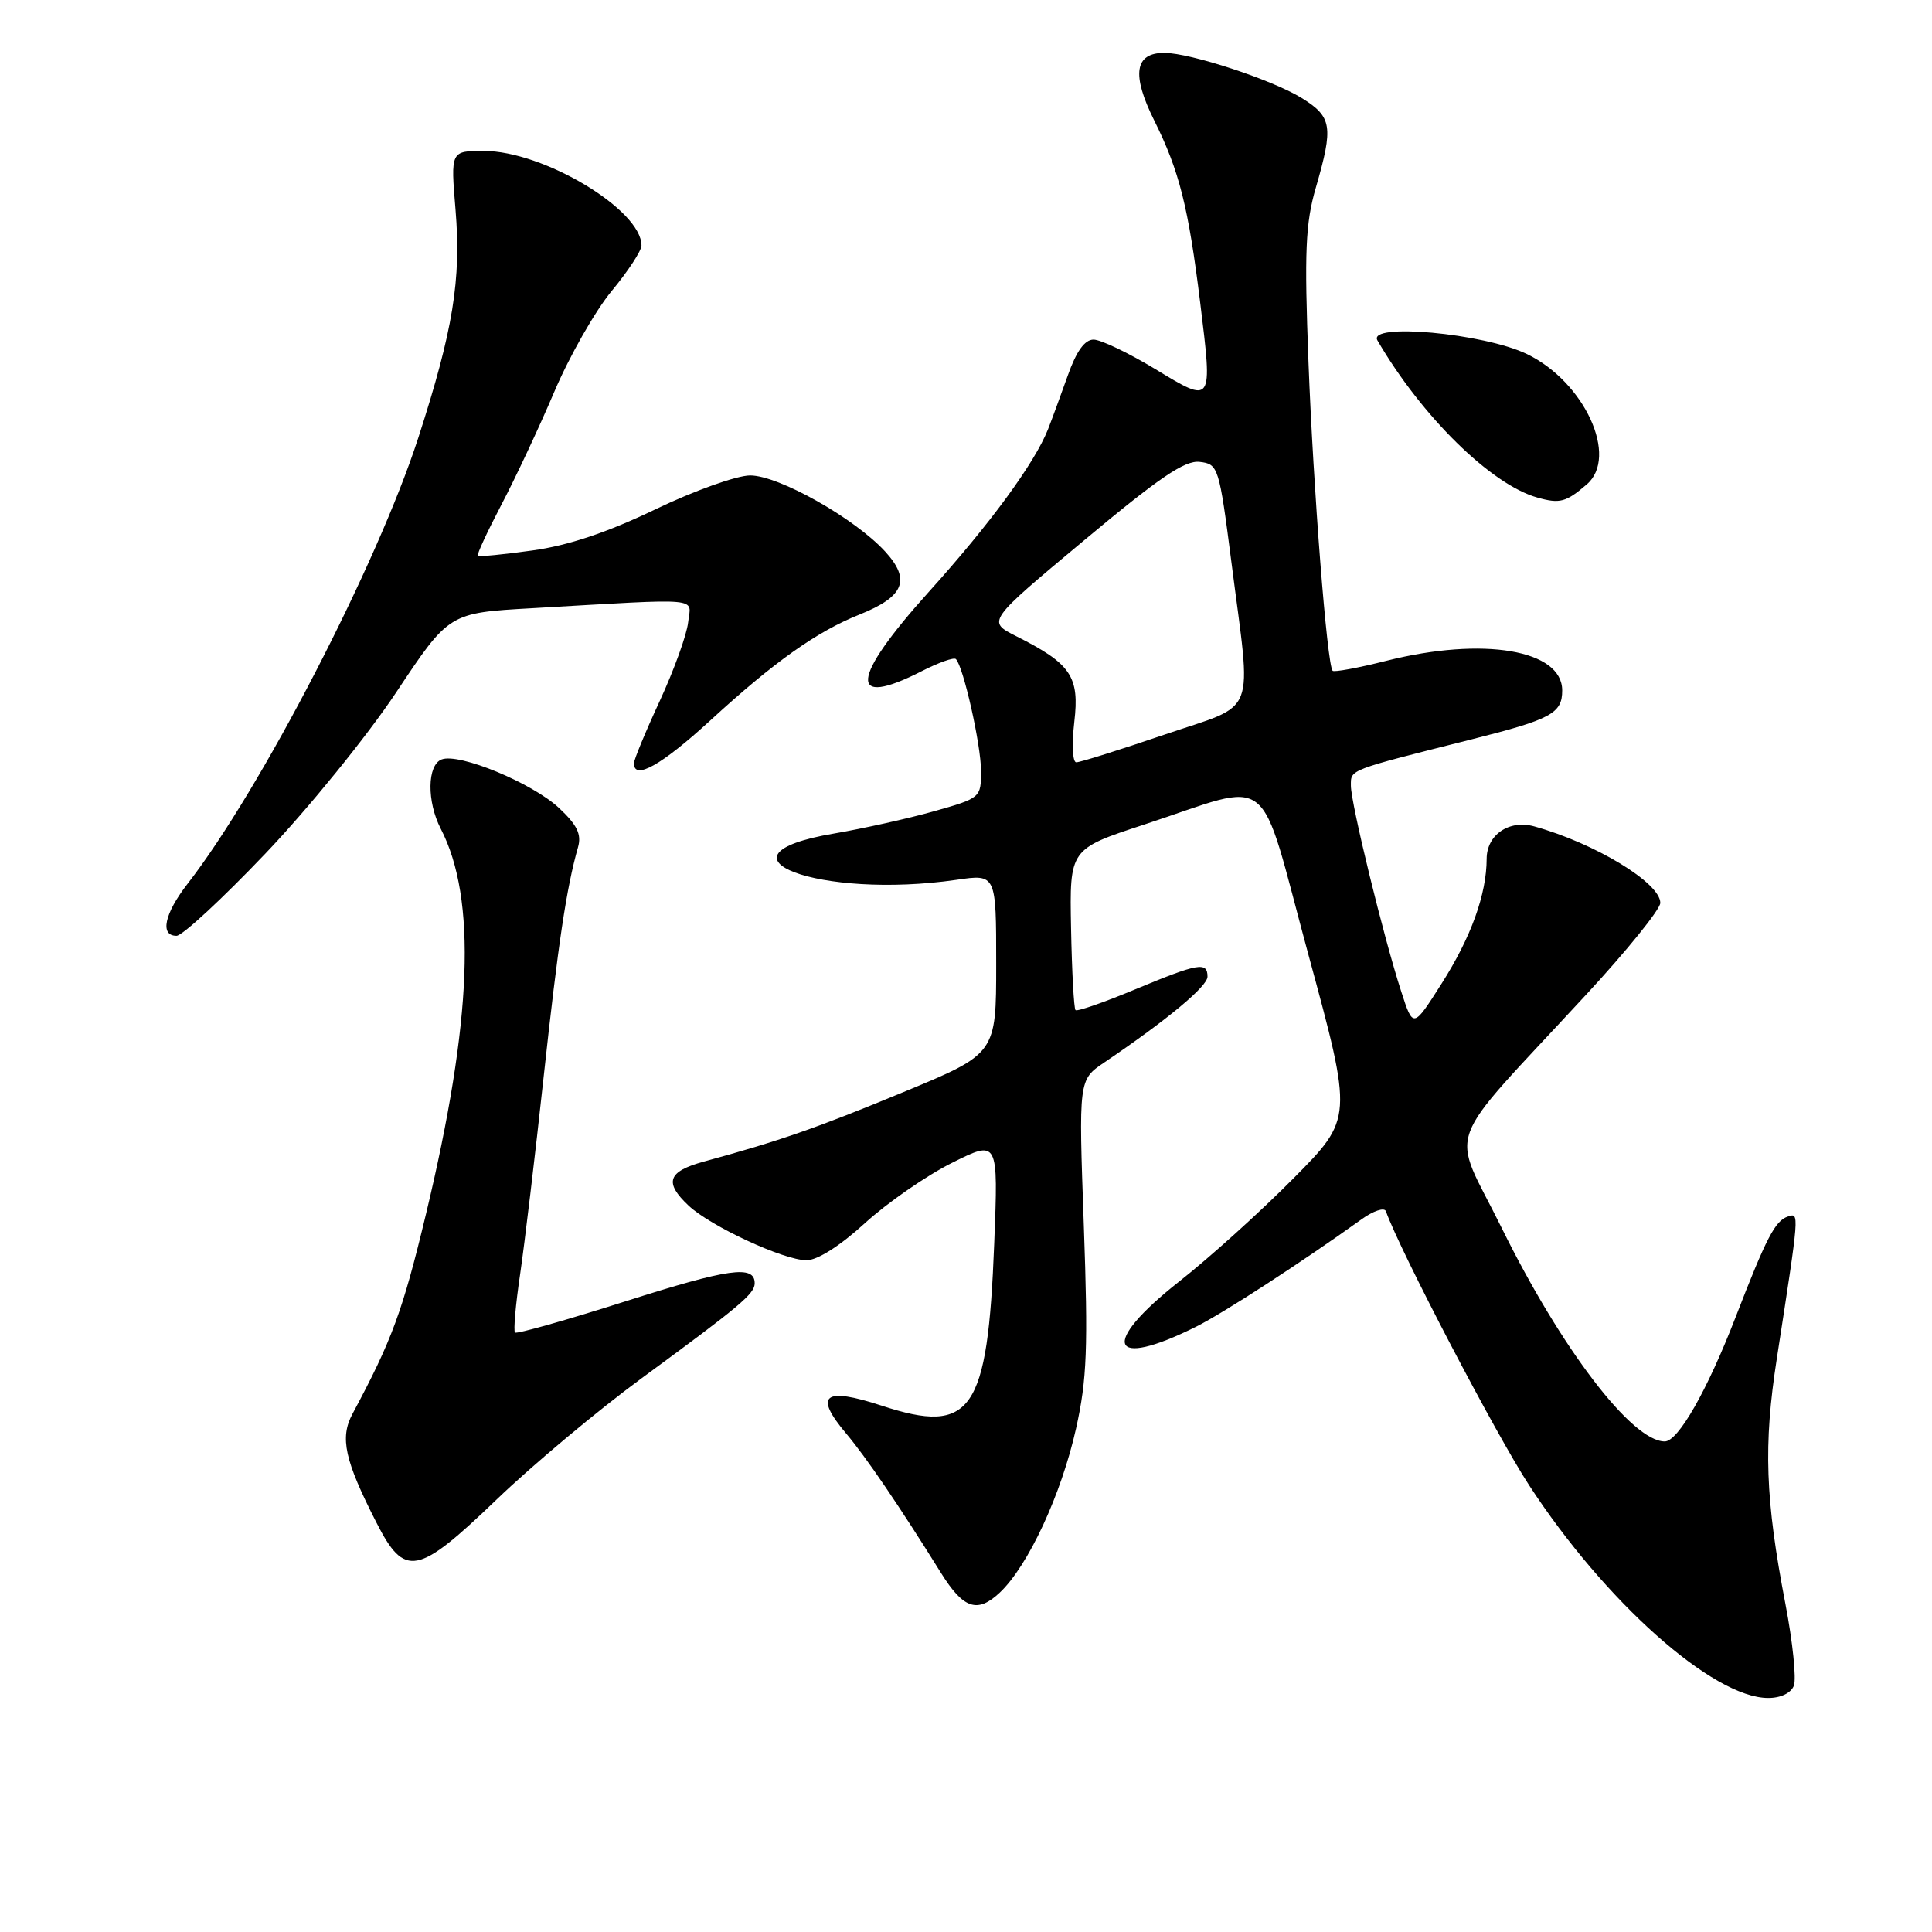 <?xml version="1.0" encoding="UTF-8" standalone="no"?>
<!DOCTYPE svg PUBLIC "-//W3C//DTD SVG 1.1//EN" "http://www.w3.org/Graphics/SVG/1.1/DTD/svg11.dtd" >
<svg xmlns="http://www.w3.org/2000/svg" xmlns:xlink="http://www.w3.org/1999/xlink" version="1.1" viewBox="0 0 256 256">
 <g >
 <path fill="currentColor"
d=" M 237.70 223.35 C 238.04 222.44 237.55 217.60 236.59 212.60 C 233.90 198.60 233.65 191.54 235.44 180.00 C 238.46 160.48 238.44 160.69 236.90 161.20 C 235.22 161.75 234.05 164.00 229.99 174.50 C 226.23 184.23 222.37 191.00 220.59 191.00 C 216.24 191.00 206.87 178.72 198.94 162.63 C 192.21 148.97 190.84 152.73 210.14 131.83 C 215.57 125.97 220.00 120.48 220.00 119.64 C 220.00 116.98 211.35 111.74 203.29 109.50 C 199.98 108.58 197.00 110.61 196.99 113.79 C 196.98 118.49 194.93 124.19 191.02 130.33 C 187.25 136.27 187.25 136.27 185.67 131.38 C 183.33 124.18 179.00 106.45 179.00 104.11 C 179.00 101.94 178.53 102.12 194.95 97.98 C 205.53 95.32 207.00 94.53 207.00 91.49 C 207.00 86.10 196.55 84.33 183.70 87.56 C 179.98 88.50 176.77 89.09 176.58 88.88 C 175.84 88.08 174.02 64.77 173.38 48.00 C 172.82 33.32 172.98 29.59 174.36 24.85 C 176.71 16.75 176.51 15.48 172.47 12.98 C 168.58 10.58 157.76 7.02 154.30 7.01 C 150.34 6.99 149.91 9.87 152.94 15.96 C 156.26 22.62 157.47 27.42 159.03 40.09 C 160.69 53.61 160.73 53.55 153.07 48.90 C 149.53 46.76 145.86 45.00 144.90 45.00 C 143.73 45.00 142.62 46.55 141.49 49.75 C 140.56 52.36 139.38 55.58 138.86 56.90 C 137.08 61.39 131.15 69.47 123.06 78.44 C 112.68 89.96 112.33 93.94 122.14 88.93 C 124.37 87.79 126.40 87.07 126.66 87.33 C 127.65 88.31 129.98 98.67 129.99 102.12 C 130.00 105.70 129.94 105.75 123.75 107.50 C 120.31 108.47 114.35 109.79 110.50 110.45 C 93.16 113.39 108.61 119.21 126.75 116.58 C 132.00 115.81 132.00 115.81 132.00 127.72 C 132.00 139.62 132.00 139.62 119.75 144.69 C 108.19 149.48 103.30 151.18 93.25 153.92 C 88.47 155.23 87.97 156.68 91.25 159.76 C 94.18 162.50 103.84 166.98 106.86 166.99 C 108.30 167.00 111.32 165.08 114.60 162.08 C 117.56 159.38 122.75 155.78 126.13 154.09 C 132.28 151.02 132.28 151.02 131.74 164.76 C 130.87 187.12 128.75 190.17 116.83 186.26 C 109.17 183.75 107.80 184.83 112.12 189.95 C 114.77 193.10 119.08 199.42 124.68 208.41 C 127.66 213.19 129.51 213.81 132.47 211.03 C 136.23 207.50 140.64 198.00 142.59 189.25 C 144.03 182.78 144.19 178.59 143.61 162.33 C 142.92 143.08 142.92 143.08 146.31 140.79 C 154.67 135.13 160.00 130.70 160.00 129.41 C 160.00 127.40 158.79 127.61 150.38 131.11 C 146.26 132.83 142.72 134.06 142.51 133.84 C 142.30 133.63 142.03 128.74 141.92 122.98 C 141.72 112.50 141.72 112.50 151.61 109.26 C 169.09 103.52 166.59 101.53 173.38 126.53 C 179.27 148.19 179.27 148.19 171.38 156.15 C 167.05 160.53 160.24 166.67 156.26 169.80 C 145.68 178.13 146.96 181.55 158.50 175.79 C 162.07 174.01 172.43 167.29 180.39 161.58 C 181.98 160.43 183.45 159.95 183.64 160.50 C 185.55 165.83 198.19 190.02 202.62 196.81 C 212.67 212.23 226.98 224.97 234.28 224.99 C 235.95 225.00 237.32 224.34 237.70 223.35 Z  M 65.83 198.67 C 70.60 194.09 79.22 186.88 85.00 182.64 C 98.10 173.03 100.00 171.43 100.00 170.04 C 100.00 167.59 96.58 168.07 82.92 172.42 C 75.07 174.92 68.46 176.79 68.24 176.57 C 68.02 176.35 68.32 172.87 68.92 168.84 C 69.51 164.80 70.92 153.02 72.04 142.65 C 73.96 124.99 75.06 117.64 76.59 112.26 C 77.08 110.55 76.47 109.31 74.07 107.06 C 70.51 103.74 60.84 99.74 58.52 100.63 C 56.60 101.37 56.54 106.20 58.40 109.81 C 63.20 119.09 62.58 135.28 56.45 160.85 C 53.35 173.75 51.95 177.57 46.70 187.36 C 45.01 190.52 45.67 193.51 49.88 201.75 C 53.63 209.11 55.30 208.79 65.83 198.67 Z  M 35.14 113.13 C 40.84 107.16 48.65 97.53 52.50 91.74 C 59.50 81.21 59.50 81.21 70.50 80.59 C 93.57 79.27 91.54 79.09 91.18 82.47 C 91.00 84.11 89.31 88.78 87.43 92.86 C 85.54 96.94 84.00 100.67 84.00 101.14 C 84.00 103.44 87.65 101.39 94.10 95.48 C 102.55 87.72 108.22 83.69 113.89 81.43 C 119.83 79.05 120.73 76.83 117.27 73.06 C 113.21 68.65 103.18 63.00 99.40 63.00 C 97.63 63.00 91.98 65.02 86.84 67.49 C 80.48 70.55 75.28 72.29 70.54 72.94 C 66.71 73.48 63.45 73.79 63.31 73.64 C 63.16 73.49 64.56 70.47 66.41 66.93 C 68.27 63.40 71.43 56.65 73.44 51.93 C 75.44 47.22 78.86 41.21 81.04 38.57 C 83.22 35.94 85.00 33.22 85.00 32.53 C 85.00 27.79 72.01 20.00 64.11 20.00 C 59.71 20.00 59.71 20.00 60.36 27.79 C 61.13 37.05 60.04 43.76 55.43 58.00 C 49.99 74.79 34.56 104.62 24.83 117.14 C 21.78 121.08 21.16 124.00 23.39 124.00 C 24.16 124.00 29.44 119.11 35.14 113.13 Z  M 210.25 64.19 C 214.52 60.53 209.97 50.62 202.34 46.92 C 196.61 44.15 181.14 42.74 182.52 45.11 C 188.39 55.19 197.58 64.21 203.71 65.93 C 206.69 66.77 207.50 66.55 210.25 64.19 Z  M 142.35 95.66 C 143.06 89.63 141.92 87.95 134.64 84.29 C 130.78 82.34 130.78 82.34 143.61 71.63 C 153.59 63.29 156.99 60.97 158.96 61.20 C 161.43 61.49 161.54 61.84 163.17 74.50 C 165.85 95.47 166.79 93.08 154.25 97.36 C 148.34 99.37 143.10 101.02 142.61 101.01 C 142.12 101.01 142.01 98.60 142.35 95.66 Z "/>
</g>
</svg>